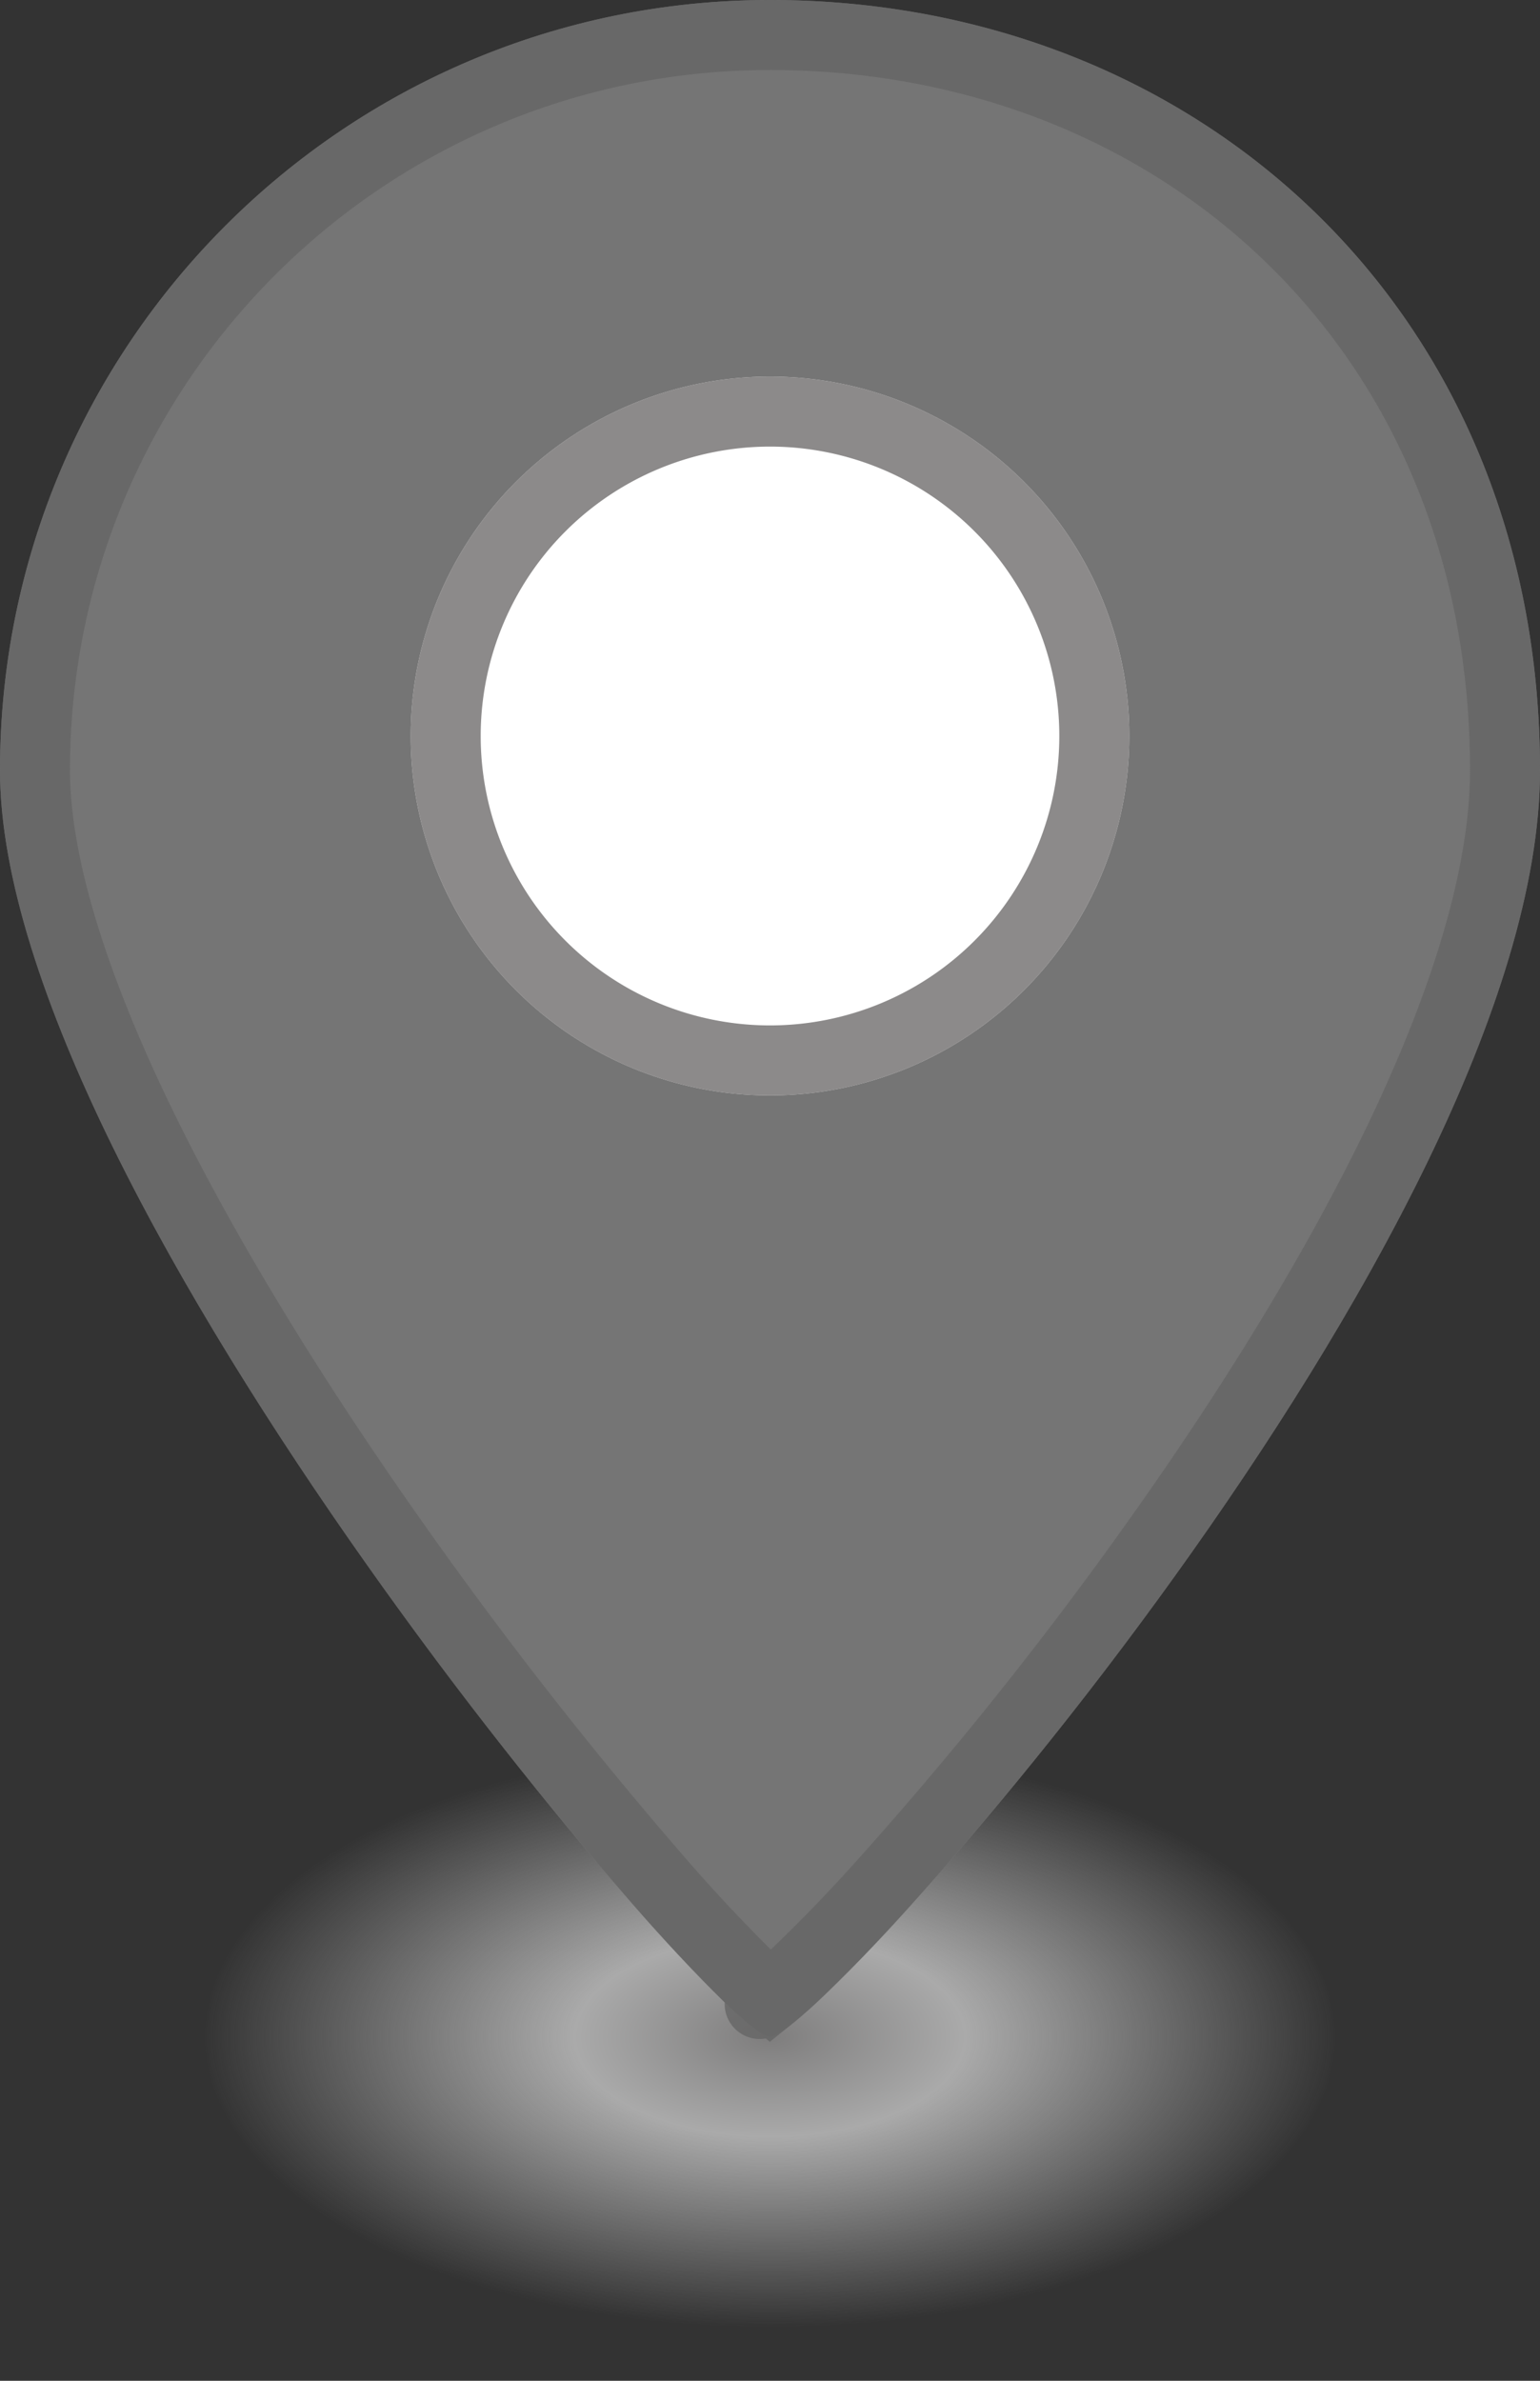 <svg width="22" height="34" fill="none" xmlns="http://www.w3.org/2000/svg"><rect width="100%" height="100%" fill="#333333" stroke="none"/><ellipse cx="11" cy="29.089" rx="8.067" ry="4.156" fill="url(#paint0_radial_11227_18)"/><path d="M22 11c0 6.6-10.267 18.089-11 18.089-.733 0-11-12.014-11-18.089C0 4.925 4.925 0 11 0s11 4.4 11 11z" fill="#757575"/><path d="M21.5 11c0 1.537-.603 3.41-1.565 5.392-.958 1.971-2.247 4.001-3.566 5.836a55.33 55.33 0 01-3.712 4.627 23.16 23.16 0 01-1.315 1.362c-.136.127-.25.225-.337.295a6.002 6.002 0 01-.34-.31 24.594 24.594 0 01-1.316-1.414 61.156 61.156 0 01-3.716-4.754c-1.32-1.868-2.61-3.916-3.569-5.865C1.1 14.206.5 12.4.5 11 .5 5.201 5.201.5 11 .5 16.815.5 21.5 4.692 21.5 11zM10.86 28.615c-.011.006-.01.004.001 0h-.001zm.286.002l.002.001-.002-.001z" stroke="#666" stroke-opacity=".8"/><path d="M16.133 10.511a5.133 5.133 0 11-10.266 0 5.133 5.133 0 0110.266 0z" fill="#fff"/><path d="M15.633 10.511a4.633 4.633 0 11-9.266 0 4.633 4.633 0 019.266 0z" stroke="#6F6D6D" stroke-opacity=".8"/><defs><radialGradient id="paint0_radial_11227_18" cx="0" cy="0" r="1" gradientUnits="userSpaceOnUse" gradientTransform="matrix(0 4.156 -8.067 0 11 29.089)"><stop stop-color="#7E7D7D"/><stop offset=".344" stop-color="#AAA"/><stop offset="1" stop-color="#AAA" stop-opacity="0"/></radialGradient></defs></svg>